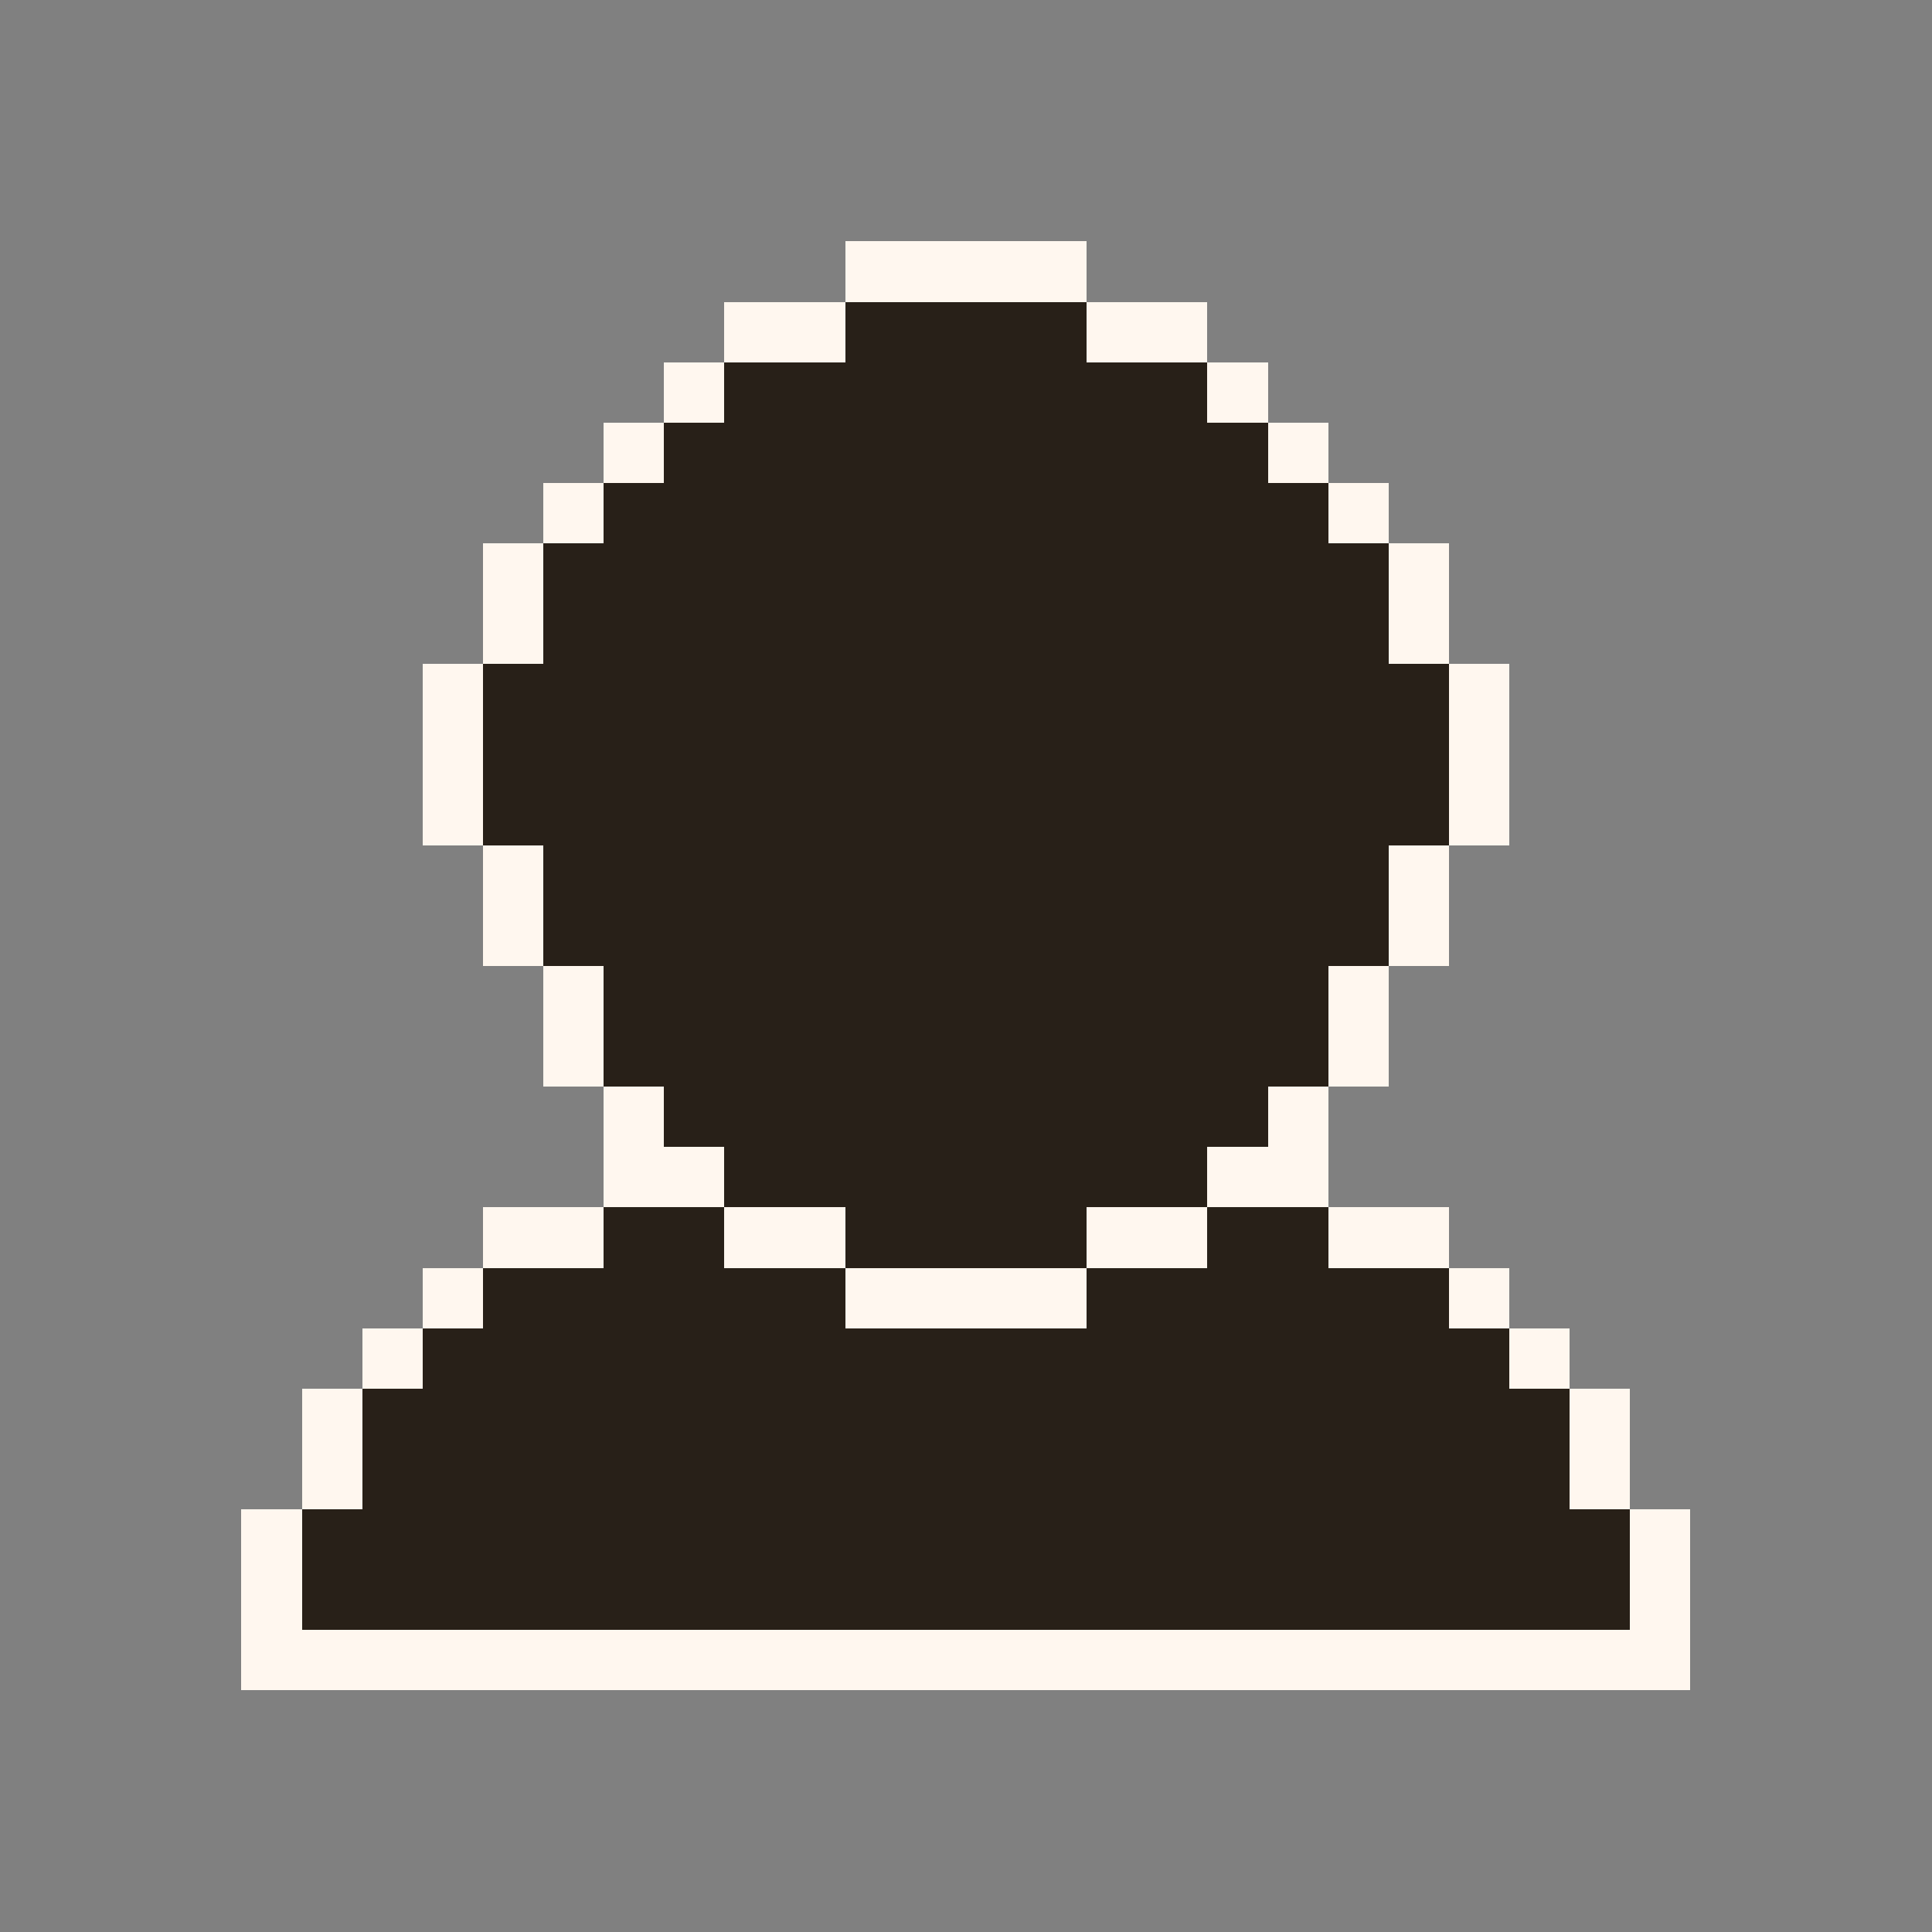 <?xml version="1.0" encoding="UTF-8" ?>
<svg version="1.1" width="128" height="128" xmlns="http://www.w3.org/2000/svg" shape-rendering="crispEdges">
<rect width="100%" height="100%" fill="#808080" stroke="none"/>
<rect x="56" y="16" width="4" height="4" fill="#FFF7EF" />
<rect x="60" y="16" width="4" height="4" fill="#FFF7EF" />
<rect x="64" y="16" width="4" height="4" fill="#FFF7EF" />
<rect x="68" y="16" width="4" height="4" fill="#FFF7EF" />
<rect x="48" y="20" width="4" height="4" fill="#FFF7EF" />
<rect x="52" y="20" width="4" height="4" fill="#FFF7EF" />
<rect x="56" y="20" width="4" height="4" fill="#282018" />
<rect x="60" y="20" width="4" height="4" fill="#282018" />
<rect x="64" y="20" width="4" height="4" fill="#282018" />
<rect x="68" y="20" width="4" height="4" fill="#282018" />
<rect x="72" y="20" width="4" height="4" fill="#FFF7EF" />
<rect x="76" y="20" width="4" height="4" fill="#FFF7EF" />
<rect x="44" y="24" width="4" height="4" fill="#FFF7EF" />
<rect x="48" y="24" width="4" height="4" fill="#282018" />
<rect x="52" y="24" width="4" height="4" fill="#282018" />
<rect x="56" y="24" width="4" height="4" fill="#282018" />
<rect x="60" y="24" width="4" height="4" fill="#282018" />
<rect x="64" y="24" width="4" height="4" fill="#282018" />
<rect x="68" y="24" width="4" height="4" fill="#282018" />
<rect x="72" y="24" width="4" height="4" fill="#282018" />
<rect x="76" y="24" width="4" height="4" fill="#282018" />
<rect x="80" y="24" width="4" height="4" fill="#FFF7EF" />
<rect x="40" y="28" width="4" height="4" fill="#FFF7EF" />
<rect x="44" y="28" width="4" height="4" fill="#282018" />
<rect x="48" y="28" width="4" height="4" fill="#282018" />
<rect x="52" y="28" width="4" height="4" fill="#282018" />
<rect x="56" y="28" width="4" height="4" fill="#282018" />
<rect x="60" y="28" width="4" height="4" fill="#282018" />
<rect x="64" y="28" width="4" height="4" fill="#282018" />
<rect x="68" y="28" width="4" height="4" fill="#282018" />
<rect x="72" y="28" width="4" height="4" fill="#282018" />
<rect x="76" y="28" width="4" height="4" fill="#282018" />
<rect x="80" y="28" width="4" height="4" fill="#282018" />
<rect x="84" y="28" width="4" height="4" fill="#FFF7EF" />
<rect x="36" y="32" width="4" height="4" fill="#FFF7EF" />
<rect x="40" y="32" width="4" height="4" fill="#282018" />
<rect x="44" y="32" width="4" height="4" fill="#282018" />
<rect x="48" y="32" width="4" height="4" fill="#282018" />
<rect x="52" y="32" width="4" height="4" fill="#282018" />
<rect x="56" y="32" width="4" height="4" fill="#282018" />
<rect x="60" y="32" width="4" height="4" fill="#282018" />
<rect x="64" y="32" width="4" height="4" fill="#282018" />
<rect x="68" y="32" width="4" height="4" fill="#282018" />
<rect x="72" y="32" width="4" height="4" fill="#282018" />
<rect x="76" y="32" width="4" height="4" fill="#282018" />
<rect x="80" y="32" width="4" height="4" fill="#282018" />
<rect x="84" y="32" width="4" height="4" fill="#282018" />
<rect x="88" y="32" width="4" height="4" fill="#FFF7EF" />
<rect x="32" y="36" width="4" height="4" fill="#FFF7EF" />
<rect x="36" y="36" width="4" height="4" fill="#282018" />
<rect x="40" y="36" width="4" height="4" fill="#282018" />
<rect x="44" y="36" width="4" height="4" fill="#282018" />
<rect x="48" y="36" width="4" height="4" fill="#282018" />
<rect x="52" y="36" width="4" height="4" fill="#282018" />
<rect x="56" y="36" width="4" height="4" fill="#282018" />
<rect x="60" y="36" width="4" height="4" fill="#282018" />
<rect x="64" y="36" width="4" height="4" fill="#282018" />
<rect x="68" y="36" width="4" height="4" fill="#282018" />
<rect x="72" y="36" width="4" height="4" fill="#282018" />
<rect x="76" y="36" width="4" height="4" fill="#282018" />
<rect x="80" y="36" width="4" height="4" fill="#282018" />
<rect x="84" y="36" width="4" height="4" fill="#282018" />
<rect x="88" y="36" width="4" height="4" fill="#282018" />
<rect x="92" y="36" width="4" height="4" fill="#FFF7EF" />
<rect x="32" y="40" width="4" height="4" fill="#FFF7EF" />
<rect x="36" y="40" width="4" height="4" fill="#282018" />
<rect x="40" y="40" width="4" height="4" fill="#282018" />
<rect x="44" y="40" width="4" height="4" fill="#282018" />
<rect x="48" y="40" width="4" height="4" fill="#282018" />
<rect x="52" y="40" width="4" height="4" fill="#282018" />
<rect x="56" y="40" width="4" height="4" fill="#282018" />
<rect x="60" y="40" width="4" height="4" fill="#282018" />
<rect x="64" y="40" width="4" height="4" fill="#282018" />
<rect x="68" y="40" width="4" height="4" fill="#282018" />
<rect x="72" y="40" width="4" height="4" fill="#282018" />
<rect x="76" y="40" width="4" height="4" fill="#282018" />
<rect x="80" y="40" width="4" height="4" fill="#282018" />
<rect x="84" y="40" width="4" height="4" fill="#282018" />
<rect x="88" y="40" width="4" height="4" fill="#282018" />
<rect x="92" y="40" width="4" height="4" fill="#FFF7EF" />
<rect x="28" y="44" width="4" height="4" fill="#FFF7EF" />
<rect x="32" y="44" width="4" height="4" fill="#282018" />
<rect x="36" y="44" width="4" height="4" fill="#282018" />
<rect x="40" y="44" width="4" height="4" fill="#282018" />
<rect x="44" y="44" width="4" height="4" fill="#282018" />
<rect x="48" y="44" width="4" height="4" fill="#282018" />
<rect x="52" y="44" width="4" height="4" fill="#282018" />
<rect x="56" y="44" width="4" height="4" fill="#282018" />
<rect x="60" y="44" width="4" height="4" fill="#282018" />
<rect x="64" y="44" width="4" height="4" fill="#282018" />
<rect x="68" y="44" width="4" height="4" fill="#282018" />
<rect x="72" y="44" width="4" height="4" fill="#282018" />
<rect x="76" y="44" width="4" height="4" fill="#282018" />
<rect x="80" y="44" width="4" height="4" fill="#282018" />
<rect x="84" y="44" width="4" height="4" fill="#282018" />
<rect x="88" y="44" width="4" height="4" fill="#282018" />
<rect x="92" y="44" width="4" height="4" fill="#282018" />
<rect x="96" y="44" width="4" height="4" fill="#FFF7EF" />
<rect x="28" y="48" width="4" height="4" fill="#FFF7EF" />
<rect x="32" y="48" width="4" height="4" fill="#282018" />
<rect x="36" y="48" width="4" height="4" fill="#282018" />
<rect x="40" y="48" width="4" height="4" fill="#282018" />
<rect x="44" y="48" width="4" height="4" fill="#282018" />
<rect x="48" y="48" width="4" height="4" fill="#282018" />
<rect x="52" y="48" width="4" height="4" fill="#282018" />
<rect x="56" y="48" width="4" height="4" fill="#282018" />
<rect x="60" y="48" width="4" height="4" fill="#282018" />
<rect x="64" y="48" width="4" height="4" fill="#282018" />
<rect x="68" y="48" width="4" height="4" fill="#282018" />
<rect x="72" y="48" width="4" height="4" fill="#282018" />
<rect x="76" y="48" width="4" height="4" fill="#282018" />
<rect x="80" y="48" width="4" height="4" fill="#282018" />
<rect x="84" y="48" width="4" height="4" fill="#282018" />
<rect x="88" y="48" width="4" height="4" fill="#282018" />
<rect x="92" y="48" width="4" height="4" fill="#282018" />
<rect x="96" y="48" width="4" height="4" fill="#FFF7EF" />
<rect x="28" y="52" width="4" height="4" fill="#FFF7EF" />
<rect x="32" y="52" width="4" height="4" fill="#282018" />
<rect x="36" y="52" width="4" height="4" fill="#282018" />
<rect x="40" y="52" width="4" height="4" fill="#282018" />
<rect x="44" y="52" width="4" height="4" fill="#282018" />
<rect x="48" y="52" width="4" height="4" fill="#282018" />
<rect x="52" y="52" width="4" height="4" fill="#282018" />
<rect x="56" y="52" width="4" height="4" fill="#282018" />
<rect x="60" y="52" width="4" height="4" fill="#282018" />
<rect x="64" y="52" width="4" height="4" fill="#282018" />
<rect x="68" y="52" width="4" height="4" fill="#282018" />
<rect x="72" y="52" width="4" height="4" fill="#282018" />
<rect x="76" y="52" width="4" height="4" fill="#282018" />
<rect x="80" y="52" width="4" height="4" fill="#282018" />
<rect x="84" y="52" width="4" height="4" fill="#282018" />
<rect x="88" y="52" width="4" height="4" fill="#282018" />
<rect x="92" y="52" width="4" height="4" fill="#282018" />
<rect x="96" y="52" width="4" height="4" fill="#FFF7EF" />
<rect x="32" y="56" width="4" height="4" fill="#FFF7EF" />
<rect x="36" y="56" width="4" height="4" fill="#282018" />
<rect x="40" y="56" width="4" height="4" fill="#282018" />
<rect x="44" y="56" width="4" height="4" fill="#282018" />
<rect x="48" y="56" width="4" height="4" fill="#282018" />
<rect x="52" y="56" width="4" height="4" fill="#282018" />
<rect x="56" y="56" width="4" height="4" fill="#282018" />
<rect x="60" y="56" width="4" height="4" fill="#282018" />
<rect x="64" y="56" width="4" height="4" fill="#282018" />
<rect x="68" y="56" width="4" height="4" fill="#282018" />
<rect x="72" y="56" width="4" height="4" fill="#282018" />
<rect x="76" y="56" width="4" height="4" fill="#282018" />
<rect x="80" y="56" width="4" height="4" fill="#282018" />
<rect x="84" y="56" width="4" height="4" fill="#282018" />
<rect x="88" y="56" width="4" height="4" fill="#282018" />
<rect x="92" y="56" width="4" height="4" fill="#FFF7EF" />
<rect x="32" y="60" width="4" height="4" fill="#FFF7EF" />
<rect x="36" y="60" width="4" height="4" fill="#282018" />
<rect x="40" y="60" width="4" height="4" fill="#282018" />
<rect x="44" y="60" width="4" height="4" fill="#282018" />
<rect x="48" y="60" width="4" height="4" fill="#282018" />
<rect x="52" y="60" width="4" height="4" fill="#282018" />
<rect x="56" y="60" width="4" height="4" fill="#282018" />
<rect x="60" y="60" width="4" height="4" fill="#282018" />
<rect x="64" y="60" width="4" height="4" fill="#282018" />
<rect x="68" y="60" width="4" height="4" fill="#282018" />
<rect x="72" y="60" width="4" height="4" fill="#282018" />
<rect x="76" y="60" width="4" height="4" fill="#282018" />
<rect x="80" y="60" width="4" height="4" fill="#282018" />
<rect x="84" y="60" width="4" height="4" fill="#282018" />
<rect x="88" y="60" width="4" height="4" fill="#282018" />
<rect x="92" y="60" width="4" height="4" fill="#FFF7EF" />
<rect x="36" y="64" width="4" height="4" fill="#FFF7EF" />
<rect x="40" y="64" width="4" height="4" fill="#282018" />
<rect x="44" y="64" width="4" height="4" fill="#282018" />
<rect x="48" y="64" width="4" height="4" fill="#282018" />
<rect x="52" y="64" width="4" height="4" fill="#282018" />
<rect x="56" y="64" width="4" height="4" fill="#282018" />
<rect x="60" y="64" width="4" height="4" fill="#282018" />
<rect x="64" y="64" width="4" height="4" fill="#282018" />
<rect x="68" y="64" width="4" height="4" fill="#282018" />
<rect x="72" y="64" width="4" height="4" fill="#282018" />
<rect x="76" y="64" width="4" height="4" fill="#282018" />
<rect x="80" y="64" width="4" height="4" fill="#282018" />
<rect x="84" y="64" width="4" height="4" fill="#282018" />
<rect x="88" y="64" width="4" height="4" fill="#FFF7EF" />
<rect x="36" y="68" width="4" height="4" fill="#FFF7EF" />
<rect x="40" y="68" width="4" height="4" fill="#282018" />
<rect x="44" y="68" width="4" height="4" fill="#282018" />
<rect x="48" y="68" width="4" height="4" fill="#282018" />
<rect x="52" y="68" width="4" height="4" fill="#282018" />
<rect x="56" y="68" width="4" height="4" fill="#282018" />
<rect x="60" y="68" width="4" height="4" fill="#282018" />
<rect x="64" y="68" width="4" height="4" fill="#282018" />
<rect x="68" y="68" width="4" height="4" fill="#282018" />
<rect x="72" y="68" width="4" height="4" fill="#282018" />
<rect x="76" y="68" width="4" height="4" fill="#282018" />
<rect x="80" y="68" width="4" height="4" fill="#282018" />
<rect x="84" y="68" width="4" height="4" fill="#282018" />
<rect x="88" y="68" width="4" height="4" fill="#FFF7EF" />
<rect x="40" y="72" width="4" height="4" fill="#FFF7EF" />
<rect x="44" y="72" width="4" height="4" fill="#282018" />
<rect x="48" y="72" width="4" height="4" fill="#282018" />
<rect x="52" y="72" width="4" height="4" fill="#282018" />
<rect x="56" y="72" width="4" height="4" fill="#282018" />
<rect x="60" y="72" width="4" height="4" fill="#282018" />
<rect x="64" y="72" width="4" height="4" fill="#282018" />
<rect x="68" y="72" width="4" height="4" fill="#282018" />
<rect x="72" y="72" width="4" height="4" fill="#282018" />
<rect x="76" y="72" width="4" height="4" fill="#282018" />
<rect x="80" y="72" width="4" height="4" fill="#282018" />
<rect x="84" y="72" width="4" height="4" fill="#FFF7EF" />
<rect x="40" y="76" width="4" height="4" fill="#FFF7EF" />
<rect x="44" y="76" width="4" height="4" fill="#FFF7EF" />
<rect x="48" y="76" width="4" height="4" fill="#282018" />
<rect x="52" y="76" width="4" height="4" fill="#282018" />
<rect x="56" y="76" width="4" height="4" fill="#282018" />
<rect x="60" y="76" width="4" height="4" fill="#282018" />
<rect x="64" y="76" width="4" height="4" fill="#282018" />
<rect x="68" y="76" width="4" height="4" fill="#282018" />
<rect x="72" y="76" width="4" height="4" fill="#282018" />
<rect x="76" y="76" width="4" height="4" fill="#282018" />
<rect x="80" y="76" width="4" height="4" fill="#FFF7EF" />
<rect x="84" y="76" width="4" height="4" fill="#FFF7EF" />
<rect x="32" y="80" width="4" height="4" fill="#FFF7EF" />
<rect x="36" y="80" width="4" height="4" fill="#FFF7EF" />
<rect x="40" y="80" width="4" height="4" fill="#282018" />
<rect x="44" y="80" width="4" height="4" fill="#282018" />
<rect x="48" y="80" width="4" height="4" fill="#FFF7EF" />
<rect x="52" y="80" width="4" height="4" fill="#FFF7EF" />
<rect x="56" y="80" width="4" height="4" fill="#282018" />
<rect x="60" y="80" width="4" height="4" fill="#282018" />
<rect x="64" y="80" width="4" height="4" fill="#282018" />
<rect x="68" y="80" width="4" height="4" fill="#282018" />
<rect x="72" y="80" width="4" height="4" fill="#FFF7EF" />
<rect x="76" y="80" width="4" height="4" fill="#FFF7EF" />
<rect x="80" y="80" width="4" height="4" fill="#282018" />
<rect x="84" y="80" width="4" height="4" fill="#282018" />
<rect x="88" y="80" width="4" height="4" fill="#FFF7EF" />
<rect x="92" y="80" width="4" height="4" fill="#FFF7EF" />
<rect x="28" y="84" width="4" height="4" fill="#FFF7EF" />
<rect x="32" y="84" width="4" height="4" fill="#282018" />
<rect x="36" y="84" width="4" height="4" fill="#282018" />
<rect x="40" y="84" width="4" height="4" fill="#282018" />
<rect x="44" y="84" width="4" height="4" fill="#282018" />
<rect x="48" y="84" width="4" height="4" fill="#282018" />
<rect x="52" y="84" width="4" height="4" fill="#282018" />
<rect x="56" y="84" width="4" height="4" fill="#FFF7EF" />
<rect x="60" y="84" width="4" height="4" fill="#FFF7EF" />
<rect x="64" y="84" width="4" height="4" fill="#FFF7EF" />
<rect x="68" y="84" width="4" height="4" fill="#FFF7EF" />
<rect x="72" y="84" width="4" height="4" fill="#282018" />
<rect x="76" y="84" width="4" height="4" fill="#282018" />
<rect x="80" y="84" width="4" height="4" fill="#282018" />
<rect x="84" y="84" width="4" height="4" fill="#282018" />
<rect x="88" y="84" width="4" height="4" fill="#282018" />
<rect x="92" y="84" width="4" height="4" fill="#282018" />
<rect x="96" y="84" width="4" height="4" fill="#FFF7EF" />
<rect x="24" y="88" width="4" height="4" fill="#FFF7EF" />
<rect x="28" y="88" width="4" height="4" fill="#282018" />
<rect x="32" y="88" width="4" height="4" fill="#282018" />
<rect x="36" y="88" width="4" height="4" fill="#282018" />
<rect x="40" y="88" width="4" height="4" fill="#282018" />
<rect x="44" y="88" width="4" height="4" fill="#282018" />
<rect x="48" y="88" width="4" height="4" fill="#282018" />
<rect x="52" y="88" width="4" height="4" fill="#282018" />
<rect x="56" y="88" width="4" height="4" fill="#282018" />
<rect x="60" y="88" width="4" height="4" fill="#282018" />
<rect x="64" y="88" width="4" height="4" fill="#282018" />
<rect x="68" y="88" width="4" height="4" fill="#282018" />
<rect x="72" y="88" width="4" height="4" fill="#282018" />
<rect x="76" y="88" width="4" height="4" fill="#282018" />
<rect x="80" y="88" width="4" height="4" fill="#282018" />
<rect x="84" y="88" width="4" height="4" fill="#282018" />
<rect x="88" y="88" width="4" height="4" fill="#282018" />
<rect x="92" y="88" width="4" height="4" fill="#282018" />
<rect x="96" y="88" width="4" height="4" fill="#282018" />
<rect x="100" y="88" width="4" height="4" fill="#FFF7EF" />
<rect x="20" y="92" width="4" height="4" fill="#FFF7EF" />
<rect x="24" y="92" width="4" height="4" fill="#282018" />
<rect x="28" y="92" width="4" height="4" fill="#282018" />
<rect x="32" y="92" width="4" height="4" fill="#282018" />
<rect x="36" y="92" width="4" height="4" fill="#282018" />
<rect x="40" y="92" width="4" height="4" fill="#282018" />
<rect x="44" y="92" width="4" height="4" fill="#282018" />
<rect x="48" y="92" width="4" height="4" fill="#282018" />
<rect x="52" y="92" width="4" height="4" fill="#282018" />
<rect x="56" y="92" width="4" height="4" fill="#282018" />
<rect x="60" y="92" width="4" height="4" fill="#282018" />
<rect x="64" y="92" width="4" height="4" fill="#282018" />
<rect x="68" y="92" width="4" height="4" fill="#282018" />
<rect x="72" y="92" width="4" height="4" fill="#282018" />
<rect x="76" y="92" width="4" height="4" fill="#282018" />
<rect x="80" y="92" width="4" height="4" fill="#282018" />
<rect x="84" y="92" width="4" height="4" fill="#282018" />
<rect x="88" y="92" width="4" height="4" fill="#282018" />
<rect x="92" y="92" width="4" height="4" fill="#282018" />
<rect x="96" y="92" width="4" height="4" fill="#282018" />
<rect x="100" y="92" width="4" height="4" fill="#282018" />
<rect x="104" y="92" width="4" height="4" fill="#FFF7EF" />
<rect x="20" y="96" width="4" height="4" fill="#FFF7EF" />
<rect x="24" y="96" width="4" height="4" fill="#282018" />
<rect x="28" y="96" width="4" height="4" fill="#282018" />
<rect x="32" y="96" width="4" height="4" fill="#282018" />
<rect x="36" y="96" width="4" height="4" fill="#282018" />
<rect x="40" y="96" width="4" height="4" fill="#282018" />
<rect x="44" y="96" width="4" height="4" fill="#282018" />
<rect x="48" y="96" width="4" height="4" fill="#282018" />
<rect x="52" y="96" width="4" height="4" fill="#282018" />
<rect x="56" y="96" width="4" height="4" fill="#282018" />
<rect x="60" y="96" width="4" height="4" fill="#282018" />
<rect x="64" y="96" width="4" height="4" fill="#282018" />
<rect x="68" y="96" width="4" height="4" fill="#282018" />
<rect x="72" y="96" width="4" height="4" fill="#282018" />
<rect x="76" y="96" width="4" height="4" fill="#282018" />
<rect x="80" y="96" width="4" height="4" fill="#282018" />
<rect x="84" y="96" width="4" height="4" fill="#282018" />
<rect x="88" y="96" width="4" height="4" fill="#282018" />
<rect x="92" y="96" width="4" height="4" fill="#282018" />
<rect x="96" y="96" width="4" height="4" fill="#282018" />
<rect x="100" y="96" width="4" height="4" fill="#282018" />
<rect x="104" y="96" width="4" height="4" fill="#FFF7EF" />
<rect x="16" y="100" width="4" height="4" fill="#FFF7EF" />
<rect x="20" y="100" width="4" height="4" fill="#282018" />
<rect x="24" y="100" width="4" height="4" fill="#282018" />
<rect x="28" y="100" width="4" height="4" fill="#282018" />
<rect x="32" y="100" width="4" height="4" fill="#282018" />
<rect x="36" y="100" width="4" height="4" fill="#282018" />
<rect x="40" y="100" width="4" height="4" fill="#282018" />
<rect x="44" y="100" width="4" height="4" fill="#282018" />
<rect x="48" y="100" width="4" height="4" fill="#282018" />
<rect x="52" y="100" width="4" height="4" fill="#282018" />
<rect x="56" y="100" width="4" height="4" fill="#282018" />
<rect x="60" y="100" width="4" height="4" fill="#282018" />
<rect x="64" y="100" width="4" height="4" fill="#282018" />
<rect x="68" y="100" width="4" height="4" fill="#282018" />
<rect x="72" y="100" width="4" height="4" fill="#282018" />
<rect x="76" y="100" width="4" height="4" fill="#282018" />
<rect x="80" y="100" width="4" height="4" fill="#282018" />
<rect x="84" y="100" width="4" height="4" fill="#282018" />
<rect x="88" y="100" width="4" height="4" fill="#282018" />
<rect x="92" y="100" width="4" height="4" fill="#282018" />
<rect x="96" y="100" width="4" height="4" fill="#282018" />
<rect x="100" y="100" width="4" height="4" fill="#282018" />
<rect x="104" y="100" width="4" height="4" fill="#282018" />
<rect x="108" y="100" width="4" height="4" fill="#FFF7EF" />
<rect x="16" y="104" width="4" height="4" fill="#FFF7EF" />
<rect x="20" y="104" width="4" height="4" fill="#282018" />
<rect x="24" y="104" width="4" height="4" fill="#282018" />
<rect x="28" y="104" width="4" height="4" fill="#282018" />
<rect x="32" y="104" width="4" height="4" fill="#282018" />
<rect x="36" y="104" width="4" height="4" fill="#282018" />
<rect x="40" y="104" width="4" height="4" fill="#282018" />
<rect x="44" y="104" width="4" height="4" fill="#282018" />
<rect x="48" y="104" width="4" height="4" fill="#282018" />
<rect x="52" y="104" width="4" height="4" fill="#282018" />
<rect x="56" y="104" width="4" height="4" fill="#282018" />
<rect x="60" y="104" width="4" height="4" fill="#282018" />
<rect x="64" y="104" width="4" height="4" fill="#282018" />
<rect x="68" y="104" width="4" height="4" fill="#282018" />
<rect x="72" y="104" width="4" height="4" fill="#282018" />
<rect x="76" y="104" width="4" height="4" fill="#282018" />
<rect x="80" y="104" width="4" height="4" fill="#282018" />
<rect x="84" y="104" width="4" height="4" fill="#282018" />
<rect x="88" y="104" width="4" height="4" fill="#282018" />
<rect x="92" y="104" width="4" height="4" fill="#282018" />
<rect x="96" y="104" width="4" height="4" fill="#282018" />
<rect x="100" y="104" width="4" height="4" fill="#282018" />
<rect x="104" y="104" width="4" height="4" fill="#282018" />
<rect x="108" y="104" width="4" height="4" fill="#FFF7EF" />
<rect x="16" y="108" width="4" height="4" fill="#FFF7EF" />
<rect x="20" y="108" width="4" height="4" fill="#FFF7EF" />
<rect x="24" y="108" width="4" height="4" fill="#FFF7EF" />
<rect x="28" y="108" width="4" height="4" fill="#FFF7EF" />
<rect x="32" y="108" width="4" height="4" fill="#FFF7EF" />
<rect x="36" y="108" width="4" height="4" fill="#FFF7EF" />
<rect x="40" y="108" width="4" height="4" fill="#FFF7EF" />
<rect x="44" y="108" width="4" height="4" fill="#FFF7EF" />
<rect x="48" y="108" width="4" height="4" fill="#FFF7EF" />
<rect x="52" y="108" width="4" height="4" fill="#FFF7EF" />
<rect x="56" y="108" width="4" height="4" fill="#FFF7EF" />
<rect x="60" y="108" width="4" height="4" fill="#FFF7EF" />
<rect x="64" y="108" width="4" height="4" fill="#FFF7EF" />
<rect x="68" y="108" width="4" height="4" fill="#FFF7EF" />
<rect x="72" y="108" width="4" height="4" fill="#FFF7EF" />
<rect x="76" y="108" width="4" height="4" fill="#FFF7EF" />
<rect x="80" y="108" width="4" height="4" fill="#FFF7EF" />
<rect x="84" y="108" width="4" height="4" fill="#FFF7EF" />
<rect x="88" y="108" width="4" height="4" fill="#FFF7EF" />
<rect x="92" y="108" width="4" height="4" fill="#FFF7EF" />
<rect x="96" y="108" width="4" height="4" fill="#FFF7EF" />
<rect x="100" y="108" width="4" height="4" fill="#FFF7EF" />
<rect x="104" y="108" width="4" height="4" fill="#FFF7EF" />
<rect x="108" y="108" width="4" height="4" fill="#FFF7EF" />
</svg>